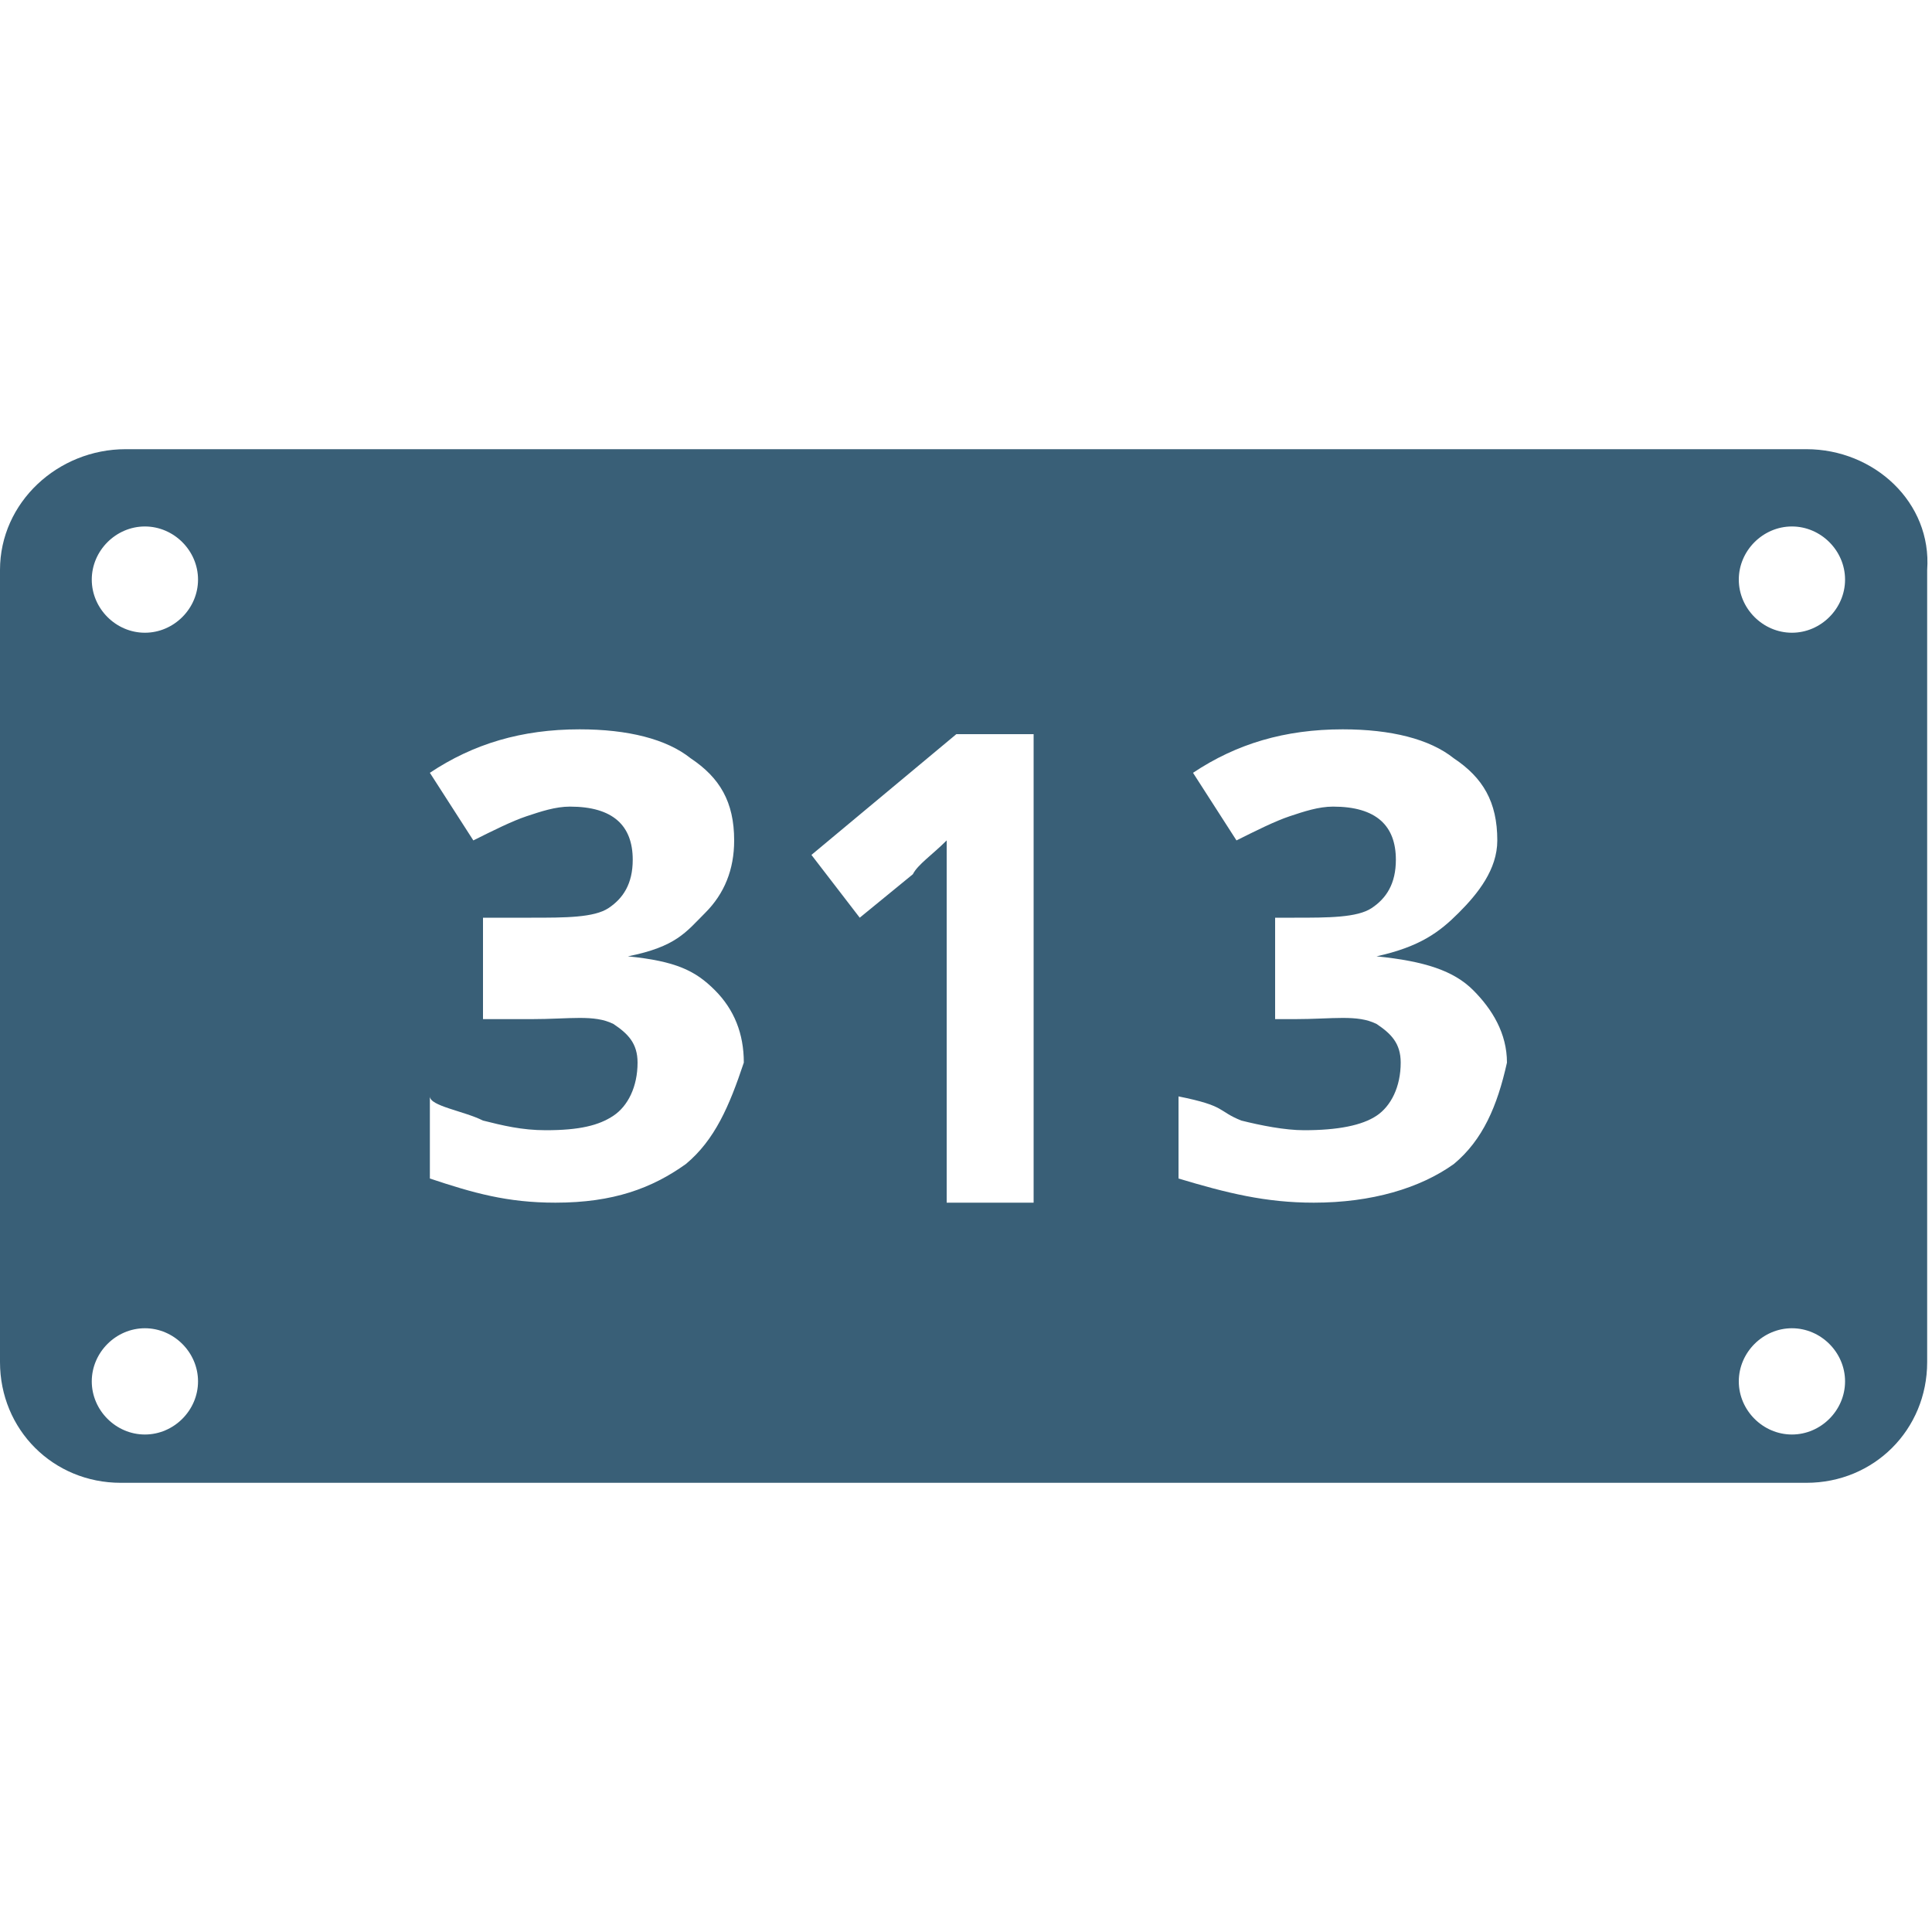 <?xml version="1.0" encoding="utf-8"?>
<svg version="1.1"  xmlns="http://www.w3.org/2000/svg" xmlns:xlink="http://www.w3.org/1999/xlink" x="0px" y="0px" width="40px" height="40px"
	 viewBox="0 0 40 40" enable-background="new 0 0 40 40" xml:space="preserve">
<g id="Lag_1_1_">
</g>
<g id="tekst">
</g>
<g>
	<g>
		<path fill="#395f77" d="M37.4,9.3H2.6C1.2,9.3,0,10.4,0,11.8v16.4c0,1.4,1.1,2.5,2.5,2.5h34.9c1.4,0,2.5-1.1,2.5-2.5V11.8
			C40,10.4,38.8,9.3,37.4,9.3z M3,29.7c-0.6,0-1.1-0.5-1.1-1.1c0-0.6,0.5-1.1,1.1-1.1s1.1,0.5,1.1,1.1C4.1,29.2,3.6,29.7,3,29.7z
			 M3,13.1c-0.6,0-1.1-0.5-1.1-1.1c0-0.6,0.5-1.1,1.1-1.1s1.1,0.5,1.1,1.1C4.1,12.6,3.6,13.1,3,13.1z M14.2,24.1
			c-0.7,0.5-1.5,0.8-2.7,0.8c-1,0-1.7-0.2-2.6-0.5v-1.7c0,0.2,0.7,0.3,1.1,0.5c0.4,0.1,0.8,0.2,1.3,0.2c0.7,0,1.1-0.1,1.4-0.3
			c0.3-0.2,0.5-0.6,0.5-1.1c0-0.4-0.2-0.6-0.5-0.8c-0.4-0.2-0.9-0.1-1.7-0.1h-1V19h1c0.7,0,1.3,0,1.6-0.2c0.3-0.2,0.5-0.5,0.5-1
			c0-0.7-0.4-1.1-1.3-1.1c-0.3,0-0.6,0.1-0.9,0.2c-0.3,0.1-0.7,0.3-1.1,0.5l-0.9-1.4c0.9-0.6,1.9-0.9,3.1-0.9c1,0,1.8,0.2,2.3,0.6
			c0.6,0.4,0.9,0.9,0.9,1.7c0,0.6-0.2,1.1-0.6,1.5c-0.4,0.4-0.6,0.7-1.6,0.9v0c1,0.1,1.4,0.3,1.8,0.7c0.4,0.4,0.6,0.9,0.6,1.5
			C15.1,22.9,14.8,23.6,14.2,24.1z M21.5,24.9h-1.9v-5.6l0-0.9l0-1c-0.3,0.3-0.6,0.5-0.7,0.7l-1.1,0.9l-1-1.3l3-2.5h1.6V24.9z
			 M30.1,24.1c-0.7,0.5-1.7,0.8-2.9,0.8c-1,0-1.8-0.2-2.8-0.5v-1.7c1,0.2,0.8,0.3,1.3,0.5c0.4,0.1,0.9,0.2,1.3,0.2
			c0.7,0,1.2-0.1,1.5-0.3c0.3-0.2,0.5-0.6,0.5-1.1c0-0.4-0.2-0.6-0.5-0.8c-0.4-0.2-0.9-0.1-1.7-0.1h-0.4V19h0.4c0.7,0,1.3,0,1.6-0.2
			c0.3-0.2,0.5-0.5,0.5-1c0-0.7-0.4-1.1-1.3-1.1c-0.3,0-0.6,0.1-0.9,0.2c-0.3,0.1-0.7,0.3-1.1,0.5l-0.9-1.4c0.9-0.6,1.9-0.9,3.1-0.9
			c1,0,1.8,0.2,2.3,0.6c0.6,0.4,0.9,0.9,0.9,1.7c0,0.6-0.4,1.1-0.8,1.5c-0.4,0.4-0.8,0.7-1.7,0.9v0c1,0.1,1.6,0.3,2,0.7
			c0.4,0.4,0.7,0.9,0.7,1.5C31,22.9,30.7,23.6,30.1,24.1z M37.1,29.7c-0.6,0-1.1-0.5-1.1-1.1c0-0.6,0.5-1.1,1.1-1.1s1.1,0.5,1.1,1.1
			C38.2,29.2,37.7,29.7,37.1,29.7z M37.1,13.1c-0.6,0-1.1-0.5-1.1-1.1c0-0.6,0.5-1.1,1.1-1.1s1.1,0.5,1.1,1.1
			C38.2,12.6,37.7,13.1,37.1,13.1z"/>
	</g>
</g>
</svg>
